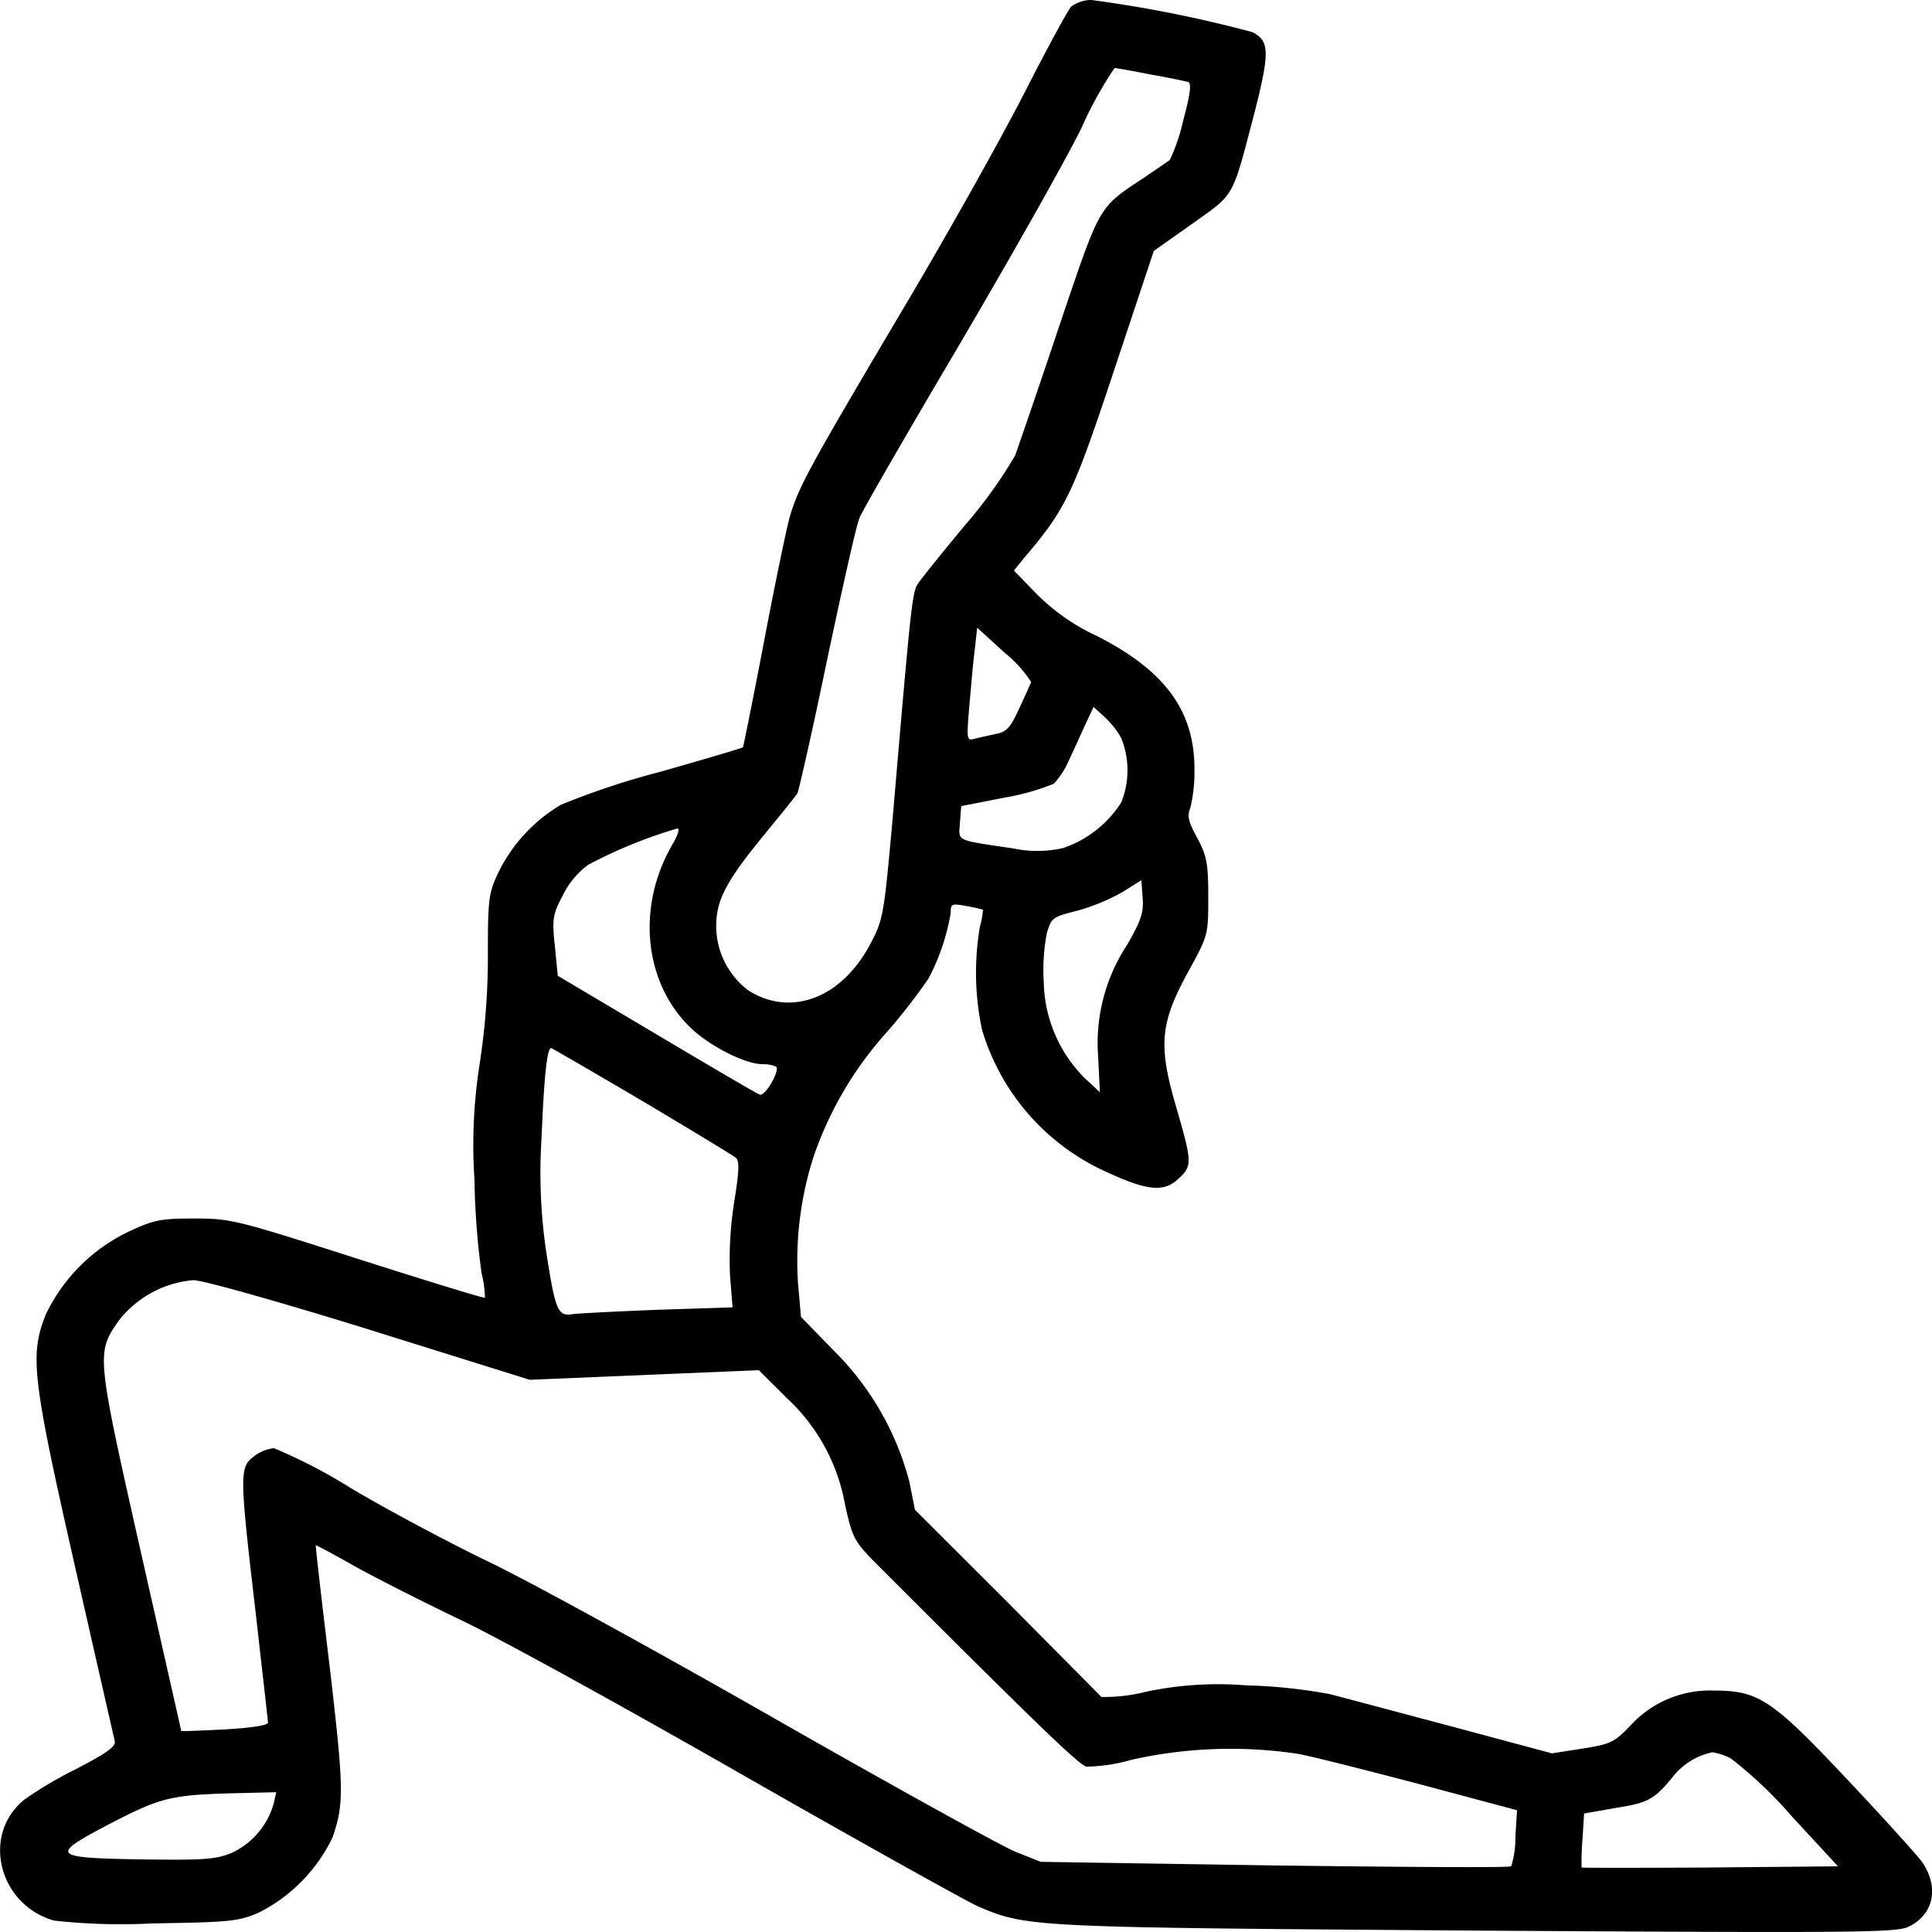 <svg id="yoga-pose_1" xmlns="http://www.w3.org/2000/svg" width="150" height="150" viewBox="0 0 150 150">
  <path id="Path_8" data-name="Path 8" d="M117.181-497.472c-.26.31-1.886,3.292-3.577,6.615s-5.919,10.9-9.431,16.8c-7.415,12.517-8.13,13.853-8.813,16.151-.26.9-1.171,5.311-2.016,9.753s-1.594,8.106-1.626,8.168-2.894.9-6.374,1.895a60.242,60.242,0,0,0-7.773,2.578,12.508,12.508,0,0,0-4.813,5.187c-.781,1.646-.846,2.019-.846,6.4a54.435,54.435,0,0,1-.618,8.386,40.86,40.86,0,0,0-.423,9.162,59.92,59.92,0,0,0,.553,7.237,8.385,8.385,0,0,1,.26,1.895c-.065.062-4.488-1.3-9.854-3.013-9.4-3.013-9.854-3.137-12.684-3.137-2.634,0-3.122.093-5.073.993a13.665,13.665,0,0,0-6.5,6.492c-1.236,3.137-1.041,4.876,2.277,19.505,1.626,7.175,3.025,13.293,3.09,13.573.1.435-.618.932-2.927,2.143a31.208,31.208,0,0,0-4.065,2.392c-3.382,2.7-2.049,8.168,2.277,9.411a47.218,47.218,0,0,0,7.675.218c6.017-.093,6.634-.155,8.228-.839a12.657,12.657,0,0,0,5.724-5.839c.911-2.64.878-3.82-.228-13.293-.618-5.125-1.106-9.349-1.073-9.38s1.431.714,3.122,1.677c1.691.932,5.431,2.827,8.293,4.193s12.684,6.771,21.79,11.989c9.139,5.218,17.334,9.784,18.245,10.188,3.805,1.615,4.13,1.615,38.831,1.864,29.725.186,32.457.155,33.4-.311,1.984-.963,2.374-3.137.976-5.094-.488-.621-3.09-3.51-5.821-6.4-5.789-6.15-6.83-6.833-10.31-6.833a8.358,8.358,0,0,0-6.5,2.764c-1.2,1.243-1.5,1.4-3.675,1.74l-2.374.373-7.643-2.05c-4.2-1.118-8.521-2.268-9.594-2.547a40.644,40.644,0,0,0-6.5-.683,27.053,27.053,0,0,0-7.805.5,12.955,12.955,0,0,1-3.447.4c-.1-.124-3.415-3.448-7.317-7.392l-7.155-7.144-.423-2.143a22.258,22.258,0,0,0-5.854-10.188l-2.569-2.64-.228-2.578a26.512,26.512,0,0,1,1.2-9.846A28,28,0,0,1,103-417.991a45.879,45.879,0,0,0,3.122-4.037,16.838,16.838,0,0,0,1.724-5.094c0-.715.065-.746,1.236-.528a11.6,11.6,0,0,1,1.268.28,6.121,6.121,0,0,1-.228,1.273,21.141,21.141,0,0,0,.163,8.075,17.614,17.614,0,0,0,9.627,11c3.22,1.491,4.521,1.615,5.659.5,1.041-.963,1.008-1.274-.2-5.467-1.431-4.845-1.268-6.553.878-10.5,1.594-2.889,1.594-2.919,1.594-5.9,0-2.609-.13-3.168-.846-4.535-.683-1.242-.813-1.709-.553-2.33a11.716,11.716,0,0,0,.325-2.95c.033-4.566-2.244-7.7-7.545-10.405a16.088,16.088,0,0,1-4.781-3.354l-1.691-1.74.781-.963c3.252-3.82,3.805-4.969,6.992-14.567l3.09-9.287,2.992-2.112c3.35-2.392,3.057-1.895,4.813-8.572,1.2-4.721,1.2-5.622-.163-6.305A97.935,97.935,0,0,0,118.775-498,2.6,2.6,0,0,0,117.181-497.472Zm6.147,5.249c1.431.248,2.732.528,2.96.59.26.093.163.932-.39,2.982a14.821,14.821,0,0,1-1.041,3.074c-.13.094-1.073.746-2.049,1.4-3.545,2.361-3.317,1.988-6.537,11.492-1.594,4.783-3.155,9.287-3.415,10.032a35.983,35.983,0,0,1-3.773,5.28c-1.821,2.174-3.48,4.255-3.74,4.628-.488.683-.553,1.273-2.016,18.418-.65,7.206-.715,7.7-1.659,9.5-2.212,4.286-6.179,5.839-9.529,3.727a6.27,6.27,0,0,1-2.5-5c0-2.019.781-3.51,3.773-7.144,1.268-1.553,2.407-2.95,2.537-3.168.1-.217,1.171-4.876,2.309-10.4,1.171-5.529,2.277-10.467,2.5-10.964.2-.528,3.642-6.492,7.643-13.263,4-6.8,8.326-14.442,9.594-17.02a30.648,30.648,0,0,1,2.569-4.659C120.694-492.72,121.93-492.5,123.328-492.223Zm-9.236,47.179c-.065.155-.488,1.118-.943,2.081-.683,1.491-.976,1.8-1.854,1.957-.553.124-1.268.28-1.626.373-.585.156-.585,0-.39-2.422.13-1.429.293-3.417.423-4.41l.2-1.8,2.146,1.957A9.429,9.429,0,0,1,114.092-445.044Zm6.992,4.348a6.651,6.651,0,0,1,0,5,8.618,8.618,0,0,1-4.521,3.541,9.066,9.066,0,0,1-3.838.031c-4.586-.684-4.26-.528-4.163-1.988l.1-1.3,3.317-.653a18.138,18.138,0,0,0,3.87-1.087,6.226,6.226,0,0,0,1.138-1.739c.358-.746.911-1.988,1.268-2.764l.683-1.46.813.746A6.689,6.689,0,0,1,121.084-440.7ZM86.22-432.4c-2.8,4.845-2.179,10.747,1.463,14.225,1.463,1.4,4.228,2.8,5.561,2.8a2.415,2.415,0,0,1,1.041.186c.325.311-.846,2.329-1.268,2.174-.2-.062-3.805-2.174-8.033-4.69l-7.643-4.535-.228-2.3c-.228-2.112-.163-2.485.618-3.945a6.542,6.542,0,0,1,1.951-2.361,36.616,36.616,0,0,1,6.927-2.827C86.838-433.707,86.676-433.179,86.22-432.4Zm35.319,7.765a13.853,13.853,0,0,0-2.244,8.7l.13,2.733-1.2-1.118a10.836,10.836,0,0,1-3.155-7.423,15.362,15.362,0,0,1,.228-3.759c.358-1.242.423-1.3,2.407-1.8a15.616,15.616,0,0,0,3.512-1.46l1.431-.9.1,1.4C122.84-427.154,122.613-426.5,121.539-424.638ZM83.846-412.555c3.805,2.267,7.09,4.255,7.317,4.442.293.248.26,1.056-.13,3.447a28.7,28.7,0,0,0-.325,5.622l.2,2.547-5.756.186c-3.155.124-6.179.279-6.667.341-1.138.186-1.333-.248-2.049-4.876a41.986,41.986,0,0,1-.358-8.79c.2-4.784.423-6.989.748-6.989C76.887-416.624,80.041-414.792,83.846-412.555Zm-21.107,17.8,12.423,3.882,8.911-.373,8.878-.373,2.212,2.206a14.766,14.766,0,0,1,4.488,8.293c.618,2.671.65,2.764,2.862,4.969,11.773,11.772,15.253,15.157,15.871,15.312a13.2,13.2,0,0,0,3.48-.528,35.207,35.207,0,0,1,12.944-.466c1.3.248,5.691,1.367,9.692,2.423l7.317,1.957-.13,2.081a7.273,7.273,0,0,1-.325,2.267c-.1.124-8.358.062-18.375-.062l-18.147-.28-1.951-.776c-1.073-.435-9.562-5.125-18.863-10.436S74.74-375.44,71.846-376.806c-2.894-1.4-7.643-3.913-10.57-5.653a40.308,40.308,0,0,0-5.984-3.106,3.139,3.139,0,0,0-1.561.652c-1.106.839-1.106,1.367.13,11.927.52,4.628.976,8.541.976,8.728,0,.217-1.236.4-3.317.528-1.854.093-3.382.155-3.415.124,0-.031-1.431-6.336-3.155-13.977-3.447-15.312-3.447-15.374-1.691-17.89a8.234,8.234,0,0,1,5.789-3.137C49.763-398.61,55.617-396.963,62.739-394.758Zm105.7,33.3a32.675,32.675,0,0,1,4.651,4.41l3.642,3.945-9.952.093c-5.464.031-9.952.031-9.952,0a20.2,20.2,0,0,1,.065-2.143l.13-2.05,2.472-.435c2.537-.4,2.992-.652,4.521-2.547a5.3,5.3,0,0,1,2.959-1.77A4.555,4.555,0,0,1,168.436-361.463ZM55.292-358.015a6.022,6.022,0,0,1-3.22,3.851c-1.268.528-2.081.59-7.057.528-7.09-.124-7.22-.28-2.212-2.889,3.87-1.988,4.586-2.143,10.179-2.267l2.5-.062Z" transform="translate(-34.033 498)"/>
</svg>
